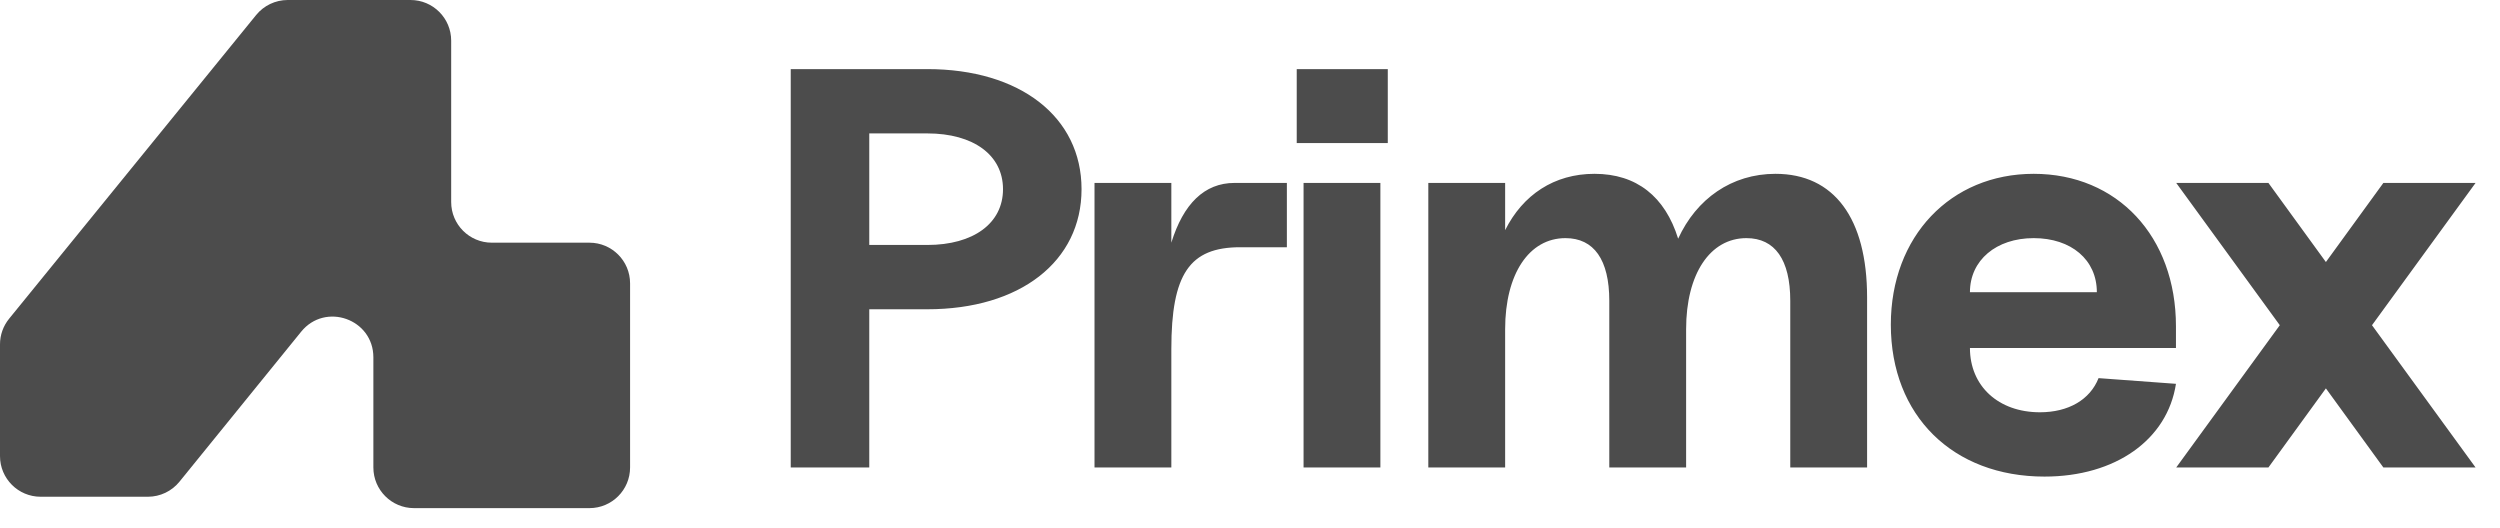 <svg width="123" height="26" viewBox="0 0 123 26" fill="none" xmlns="http://www.w3.org/2000/svg">
<path d="M38.904 23V3.4H45.624C50.188 3.4 53.212 5.752 53.212 9.308C53.212 12.864 50.188 15.216 45.624 15.216H42.768V23H38.904ZM42.768 12.052H45.624C47.892 12.052 49.348 10.988 49.348 9.308C49.348 7.628 47.892 6.564 45.624 6.564H42.768V12.052ZM53.85 23V9H57.63V11.94C58.218 10.036 59.254 9 60.738 9H63.314V12.164H61.018C58.526 12.164 57.63 13.48 57.63 17.176V23H53.85ZM64.135 23V9H67.915V23H64.135ZM63.799 7.04V3.4H68.279V7.04H63.799ZM88.081 14.796C88.081 12.78 87.325 11.716 85.925 11.716C84.133 11.716 82.957 13.48 82.957 16.196V23H79.177V14.796C79.177 12.78 78.421 11.716 77.021 11.716C75.229 11.716 74.053 13.48 74.053 16.196V23H70.273V9H74.053V11.324C74.921 9.588 76.461 8.552 78.449 8.552C80.521 8.552 81.921 9.672 82.565 11.744C83.461 9.784 85.197 8.552 87.353 8.552C90.237 8.552 91.861 10.736 91.861 14.628V23H88.081V14.796ZM100.589 23.448C96.081 23.448 93.029 20.452 93.029 15.972C93.029 11.632 95.969 8.552 100.057 8.552C104.173 8.552 107.057 11.632 107.057 16.056V17.12H96.921C96.921 18.996 98.321 20.284 100.365 20.284C101.765 20.284 102.829 19.668 103.249 18.604L107.057 18.884C106.637 21.628 104.089 23.448 100.589 23.448ZM96.921 14.376H103.165C103.165 12.78 101.905 11.716 100.057 11.716C98.209 11.716 96.921 12.808 96.921 14.376ZM117.262 23L114.434 19.108L111.606 23H107.07L112.166 16L107.07 9H111.606L114.434 12.892L117.262 9H121.798L116.702 16L121.798 23H117.262Z" fill="black" fill-opacity="0.7"/>
<path d="M7.276 24.44H2C0.895 24.44 0 23.545 0 22.44V16.942C0 16.482 0.158 16.037 0.449 15.68L12.603 0.738C12.983 0.271 13.553 0 14.155 0H20.198C21.302 0 22.198 0.895 22.198 2V9.94C22.198 11.045 23.093 11.94 24.198 11.94H29C30.105 11.94 31 12.836 31 13.94V23C31 24.105 30.105 25 29 25H20.37C19.266 25 18.37 24.105 18.37 23V17.58C18.37 15.696 16.004 14.857 14.817 16.32L8.829 23.7C8.449 24.169 7.878 24.44 7.276 24.44Z" fill="black" fill-opacity="0.7"/>
</svg>
